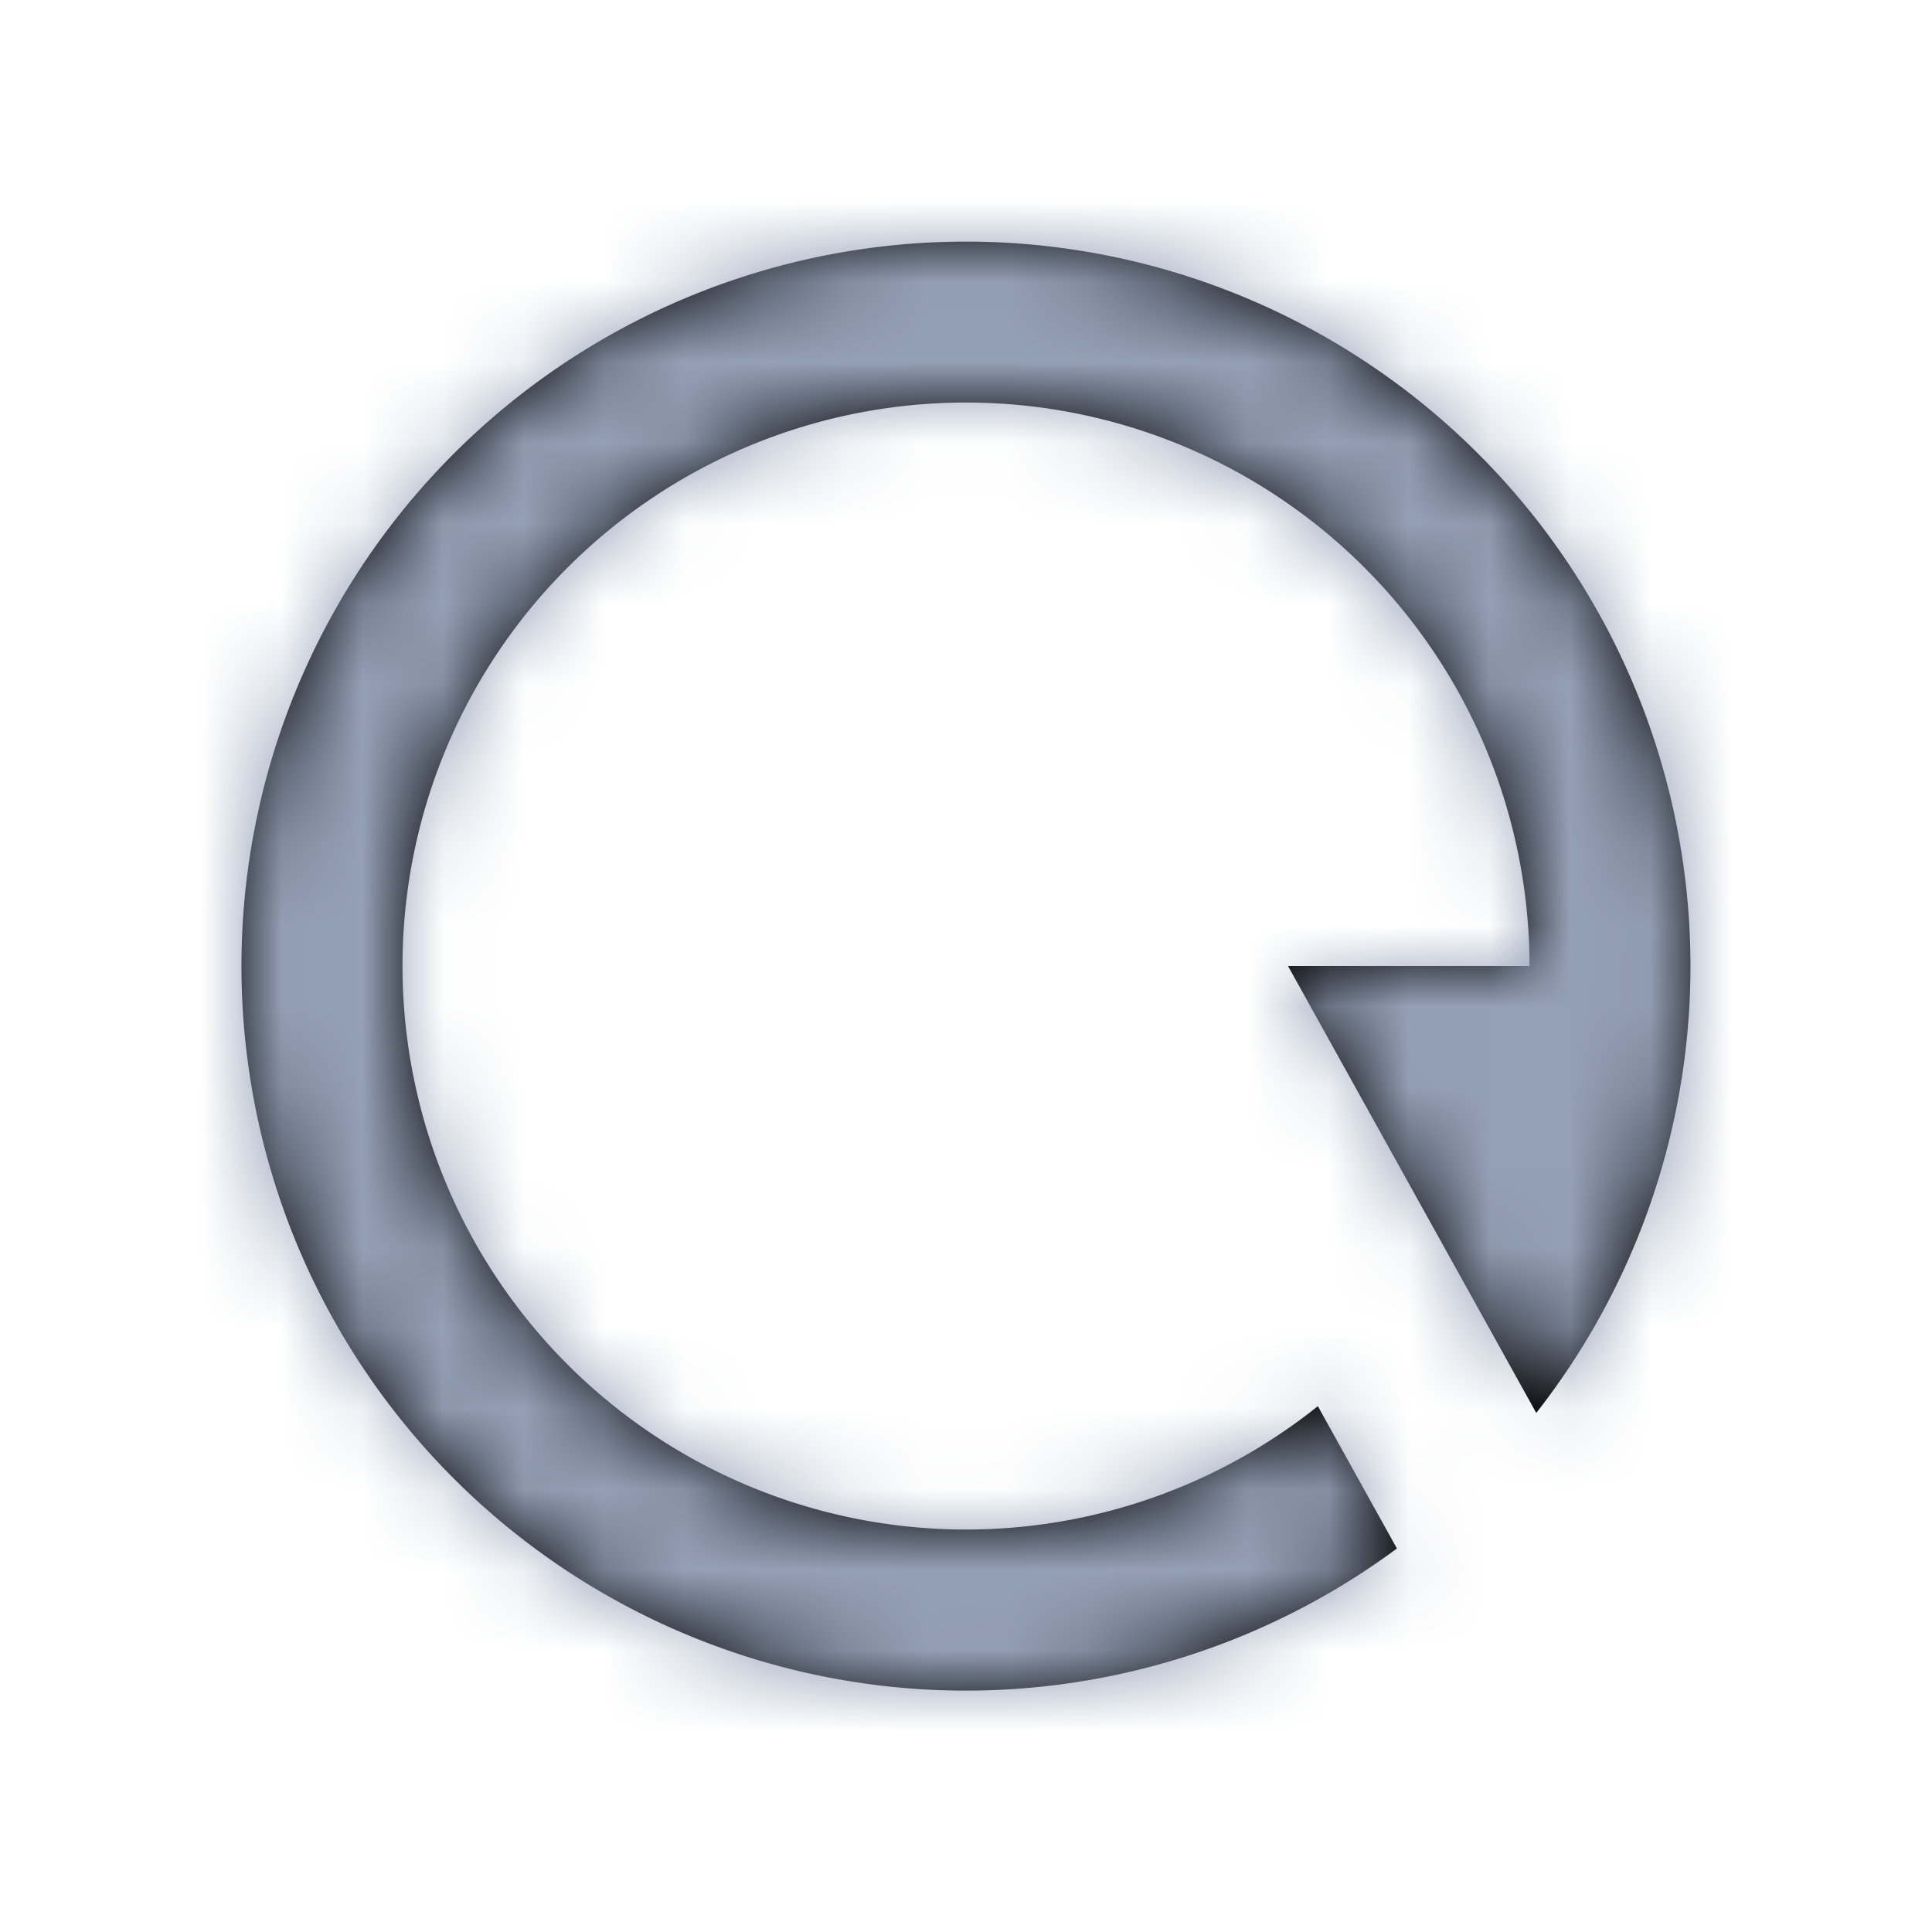 <svg xmlns="http://www.w3.org/2000/svg" xmlns:xlink="http://www.w3.org/1999/xlink" width="24" height="24" viewBox="0 0 24 24">
    <defs>
        <path id="a" d="M17.353 19.236a9 9 0 1 1 1.731-1.684L16 12h3a7 7 0 1 0-2.629 5.468l.982 1.768z"/>
    </defs>
    <g fill="none" fill-rule="evenodd">
        <path d="M0 0h24v24H0z"/>
        <mask id="b" fill="#fff">
            <use xlink:href="#a"/>
        </mask>
        <use fill="#000" xlink:href="#a"/>
        <g fill="#94A0B6" mask="url(#b)">
            <path d="M0 0h24v24H0z"/>
        </g>
    </g>
</svg>
